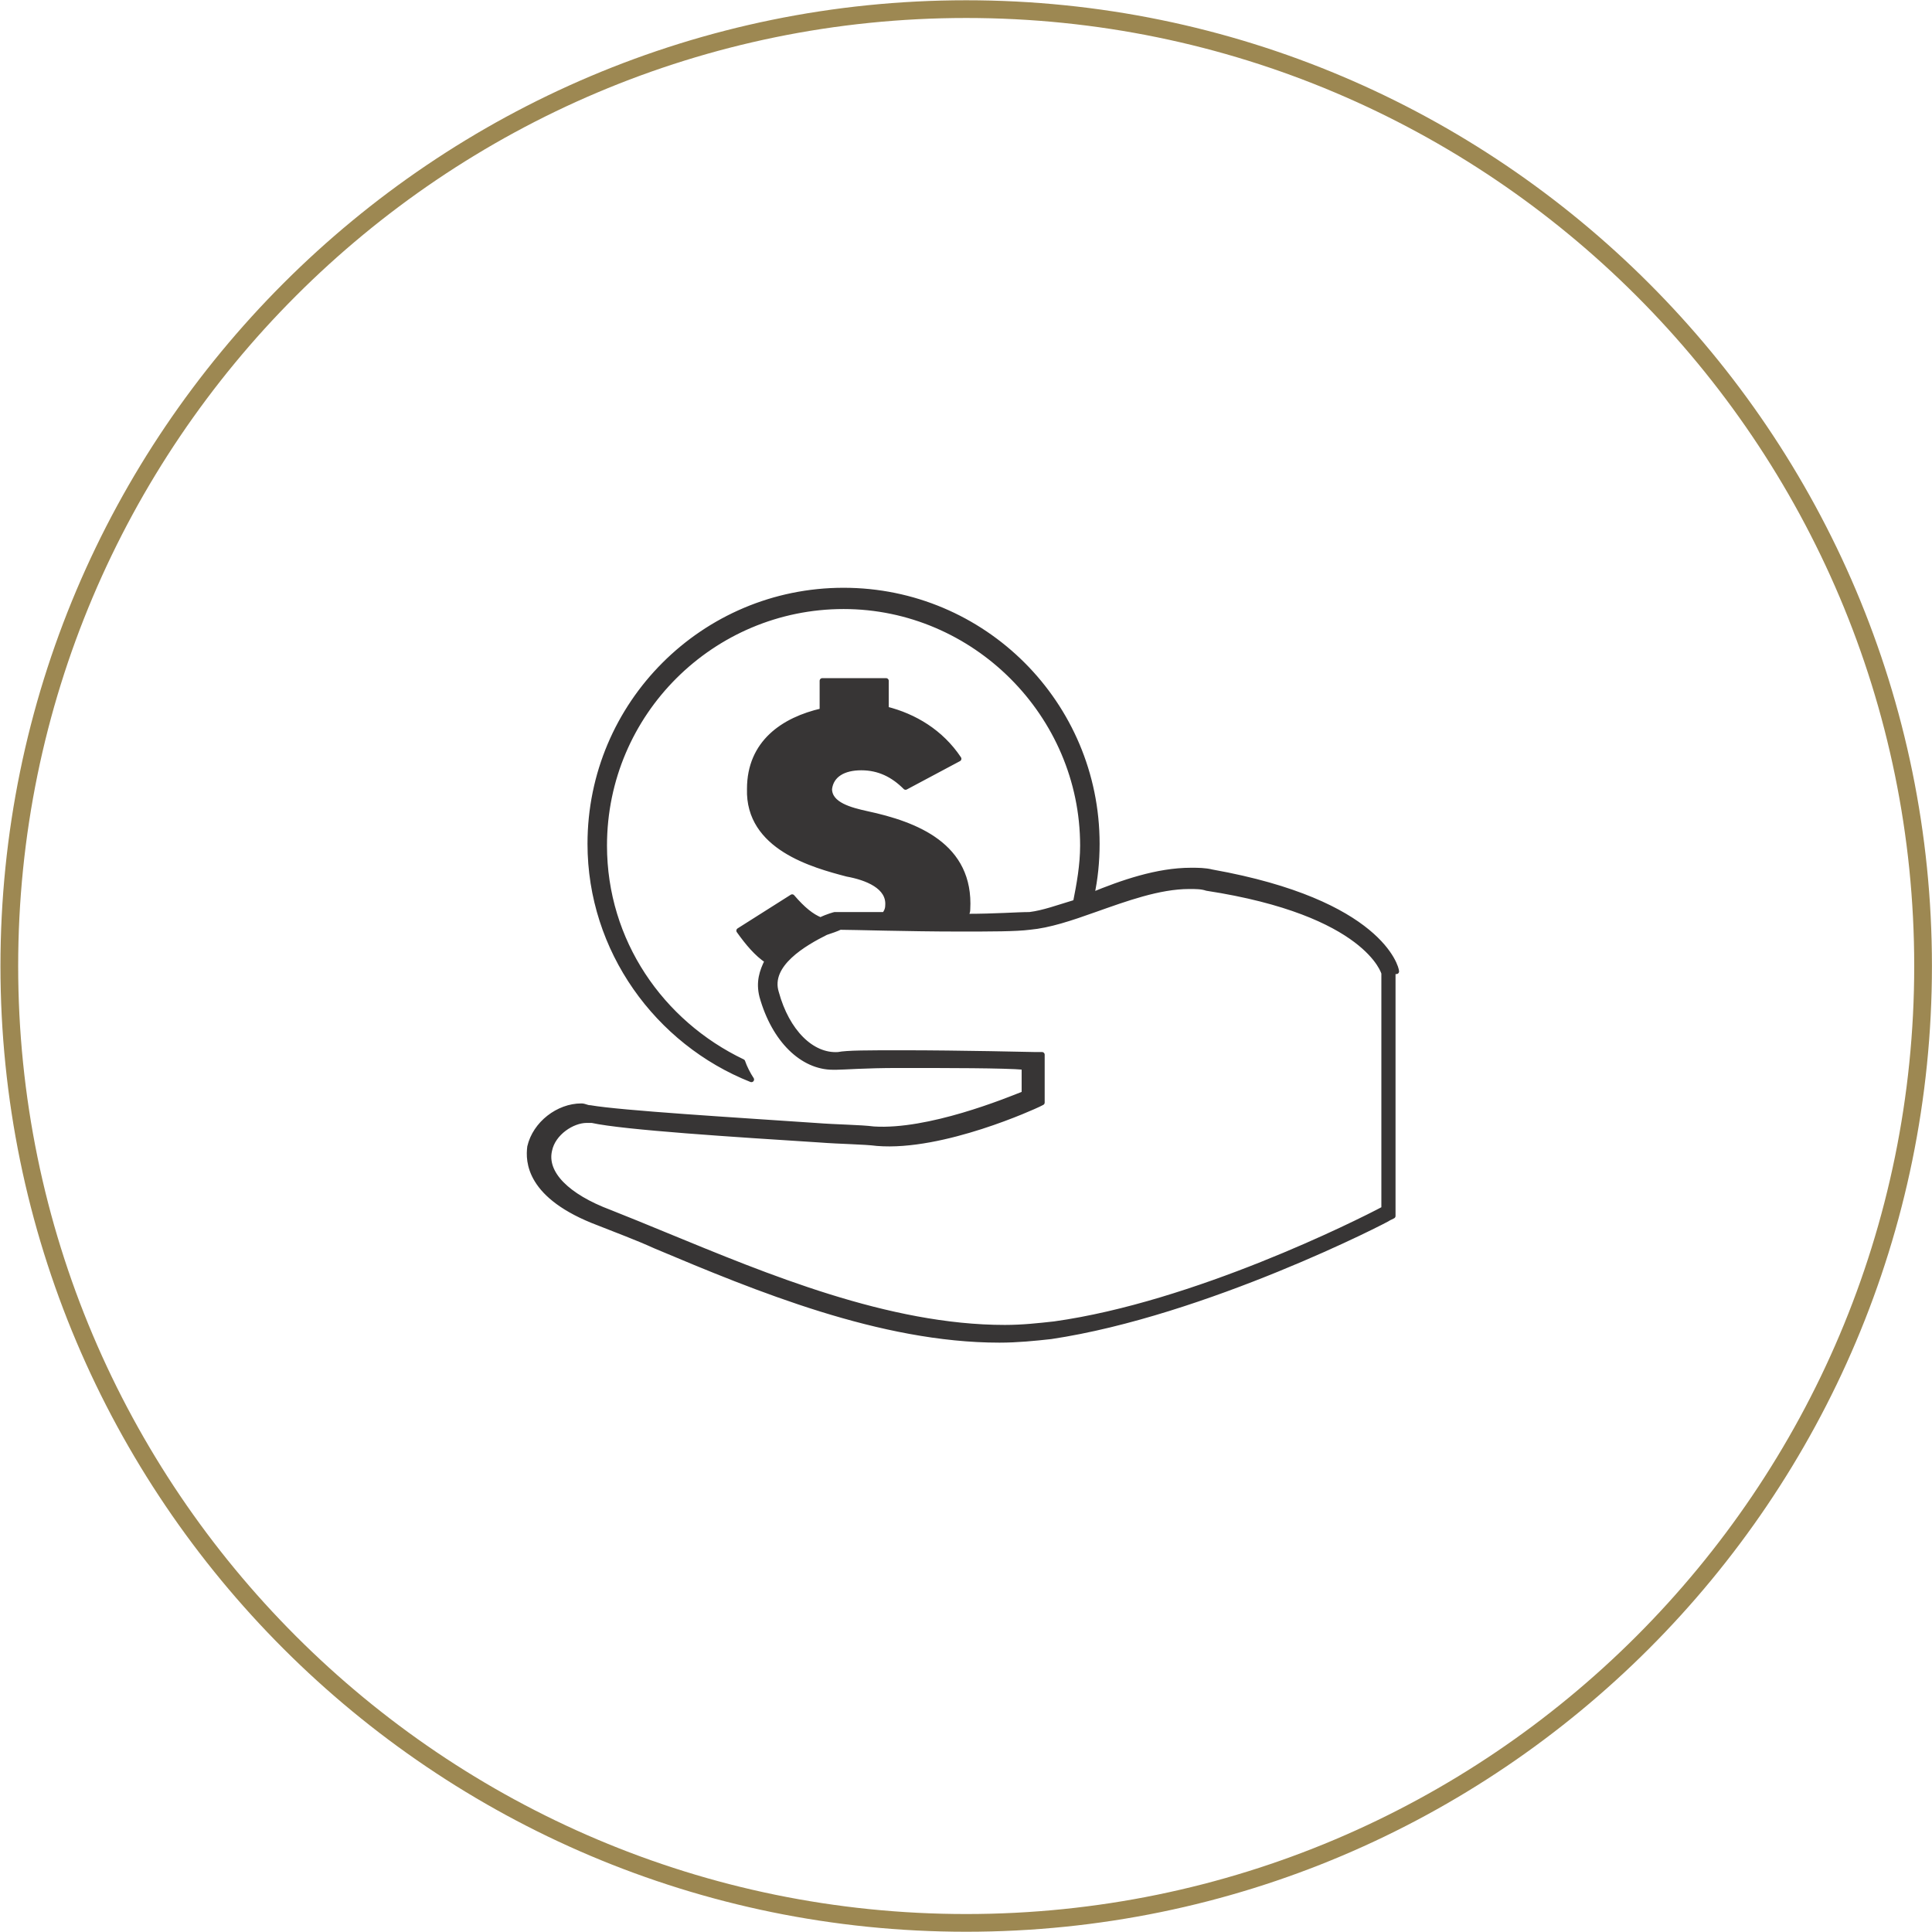 <svg xmlns:svg="http://www.w3.org/2000/svg" xmlns="http://www.w3.org/2000/svg" version="1.1" width="64" height="64" viewBox="0 0 64 64"><defs><clipPath><path d="m0 109 109 0L109 0 0 0 0 109z"/></clipPath></defs><g transform="matrix(0.587,0,0,-0.587,-2.3480724e-4,64)"><g clip-path="url(#clipPath16)"><g transform="translate(108.526,54.514)"><path d="m0 0c0-29.8-24.2-54-54-54-29.8 0-54 24.2-54 54 0 29.8 24.2 54 54 54C-24.2 54 0 29.8 0 0z" style="fill:none;stroke:#9d8852"/></g><g transform="translate(78.105,40.809)"><path d="m0 0c-1.5-0.8-10.7-5.4-18.6-6.5-0.9-0.1-1.8-0.2-2.8-0.2-6.6 0-13.5 2.9-19.1 5.2-1.2 0.5-2.2 0.9-3.2 1.3-2.4 0.9-3.7 2.2-3.4 3.5 0.2 1 1.3 1.7 2.1 1.7 0.1 0 0.2 0 0.3 0 1.8-0.4 8.1-0.8 12.8-1.1 1.3-0.1 2.5-0.1 3.3-0.2 3.7-0.3 8.9 2.1 9.1 2.2l0.2 0.1 0 2.7-0.4 0c0 0-4.2 0.1-7.5 0.1-1.9 0-3.1 0-3.6-0.1-1.5-0.1-2.9 1.3-3.5 3.5-0.5 1.6 1.6 2.8 2.8 3.4 0.3 0.1 0.6 0.2 0.8 0.3 0.7 0 3.9-0.1 6.7-0.1 1.9 0 3.2 0 4 0.1 1.1 0.1 2.3 0.5 3.7 1 1.7 0.6 3.6 1.3 5.3 1.3 0.4 0 0.7 0 1-0.1C-0.9 16.7 0 13.3 0 13.3L0 0zm0.7 13.4c0 0.2-0.9 3.9-10.4 5.6-0.4 0.1-0.8 0.1-1.2 0.1-1.9 0-3.9-0.7-5.6-1.4 0 0 0 0 0 0 0.2 0.9 0.3 1.9 0.3 2.9 0 7.9-6.4 14.3-14.3 14.3-7.9 0-14.3-6.4-14.3-14.3 0-6 3.8-11.2 9.1-13.3-0.2 0.3-0.4 0.7-0.5 1-4.6 2.2-7.8 6.8-7.8 12.2 0 7.5 6.1 13.5 13.5 13.5 7.4 0 13.5-6.1 13.5-13.5 0-1.1-0.2-2.2-0.4-3.2-1-0.3-1.8-0.6-2.6-0.7-0.7 0-1.9-0.1-3.6-0.1 0 0.1 0.1 0.2 0.1 0.4 0.2 3.6-2.9 4.8-5.7 5.4-0.9 0.2-2.1 0.5-2.1 1.4 0.1 0.8 0.8 1.2 1.8 1.2 1 0 1.8-0.4 2.5-1.1l3 1.6c-1 1.5-2.5 2.4-4.1 2.8l0 1.6-3.6 0 0-1.7c-2.2-0.5-4.1-1.8-4.1-4.4-0.1-3.3 3.6-4.3 5.5-4.8l0 0c1.1-0.2 2.4-0.7 2.3-1.8 0-0.2-0.1-0.4-0.2-0.5-1.5 0-2.5 0-2.6 0l-0.1 0-0.1 0c0 0-0.4-0.1-0.8-0.3-0.5 0.2-1 0.6-1.6 1.3l-3-1.9c0.5-0.7 1-1.3 1.6-1.7-0.3-0.6-0.5-1.2-0.3-2 0.7-2.5 2.3-4 4-4 0.1 0 0.2 0 0.2 0 0.4 0 1.6 0.1 3.5 0.1 2.7 0 6 0 7.1-0.1l0-1.5c-1-0.4-5.4-2.2-8.5-2-0.8 0.1-2 0.1-3.3 0.2-4.4 0.3-11 0.7-12.7 1-0.2 0-0.3 0.1-0.5 0.1-1.3 0-2.6-1-2.9-2.3-0.1-0.8-0.1-2.8 3.9-4.3 1-0.4 2.1-0.8 3.2-1.3 5.7-2.4 12.7-5.3 19.4-5.3 1 0 2 0.1 2.9 0.2 8.7 1.3 19 6.6 19.1 6.7l0.2 0.1 0 13.8z" fill="#373535"/></g><g transform="translate(78.105,40.809)"><path d="m0 0c-1.5-0.8-10.7-5.4-18.6-6.5-0.9-0.1-1.8-0.2-2.8-0.2-6.6 0-13.5 2.9-19.1 5.2-1.2 0.5-2.2 0.9-3.2 1.3-2.4 0.9-3.7 2.2-3.4 3.5 0.2 1 1.3 1.7 2.1 1.7 0.1 0 0.2 0 0.3 0 1.8-0.4 8.1-0.8 12.8-1.1 1.3-0.1 2.5-0.1 3.3-0.2 3.7-0.3 8.9 2.1 9.1 2.2l0.2 0.1 0 2.7-0.4 0c0 0-4.2 0.1-7.5 0.1-1.9 0-3.1 0-3.6-0.1-1.5-0.1-2.9 1.3-3.5 3.5-0.5 1.6 1.6 2.8 2.8 3.4 0.3 0.1 0.6 0.2 0.8 0.3 0.7 0 3.9-0.1 6.7-0.1 1.9 0 3.2 0 4 0.1 1.1 0.1 2.3 0.5 3.7 1 1.7 0.6 3.6 1.3 5.3 1.3 0.4 0 0.7 0 1-0.1C-0.9 16.7 0 13.3 0 13.3L0 0zm0.7 13.4c0 0.2-0.9 3.9-10.4 5.6-0.4 0.1-0.8 0.1-1.2 0.1-1.9 0-3.9-0.7-5.6-1.4 0 0 0 0 0 0 0.2 0.9 0.3 1.9 0.3 2.9 0 7.9-6.4 14.3-14.3 14.3-7.9 0-14.3-6.4-14.3-14.3 0-6 3.8-11.2 9.1-13.3-0.2 0.3-0.4 0.7-0.5 1-4.6 2.2-7.8 6.8-7.8 12.2 0 7.5 6.1 13.5 13.5 13.5 7.4 0 13.5-6.1 13.5-13.5 0-1.1-0.2-2.2-0.4-3.2-1-0.3-1.8-0.6-2.6-0.7-0.7 0-1.9-0.1-3.6-0.1 0 0.1 0.1 0.2 0.1 0.4 0.2 3.6-2.9 4.8-5.7 5.4-0.9 0.2-2.1 0.5-2.1 1.4 0.1 0.8 0.8 1.2 1.8 1.2 1 0 1.8-0.4 2.5-1.1l3 1.6c-1 1.5-2.5 2.4-4.1 2.8l0 1.6-3.6 0 0-1.7c-2.2-0.5-4.1-1.8-4.1-4.4-0.1-3.3 3.6-4.3 5.5-4.8l0 0c1.1-0.2 2.4-0.7 2.3-1.8 0-0.2-0.1-0.4-0.2-0.5-1.5 0-2.5 0-2.6 0l-0.1 0-0.1 0c0 0-0.4-0.1-0.8-0.3-0.5 0.2-1 0.6-1.6 1.3l-3-1.9c0.5-0.7 1-1.3 1.6-1.7-0.3-0.6-0.5-1.2-0.3-2 0.7-2.5 2.3-4 4-4 0.1 0 0.2 0 0.2 0 0.4 0 1.6 0.1 3.5 0.1 2.7 0 6 0 7.1-0.1l0-1.5c-1-0.4-5.4-2.2-8.5-2-0.8 0.1-2 0.1-3.3 0.2-4.4 0.3-11 0.7-12.7 1-0.2 0-0.3 0.1-0.5 0.1-1.3 0-2.6-1-2.9-2.3-0.1-0.8-0.1-2.8 3.9-4.3 1-0.4 2.1-0.8 3.2-1.3 5.7-2.4 12.7-5.3 19.4-5.3 1 0 2 0.1 2.9 0.2 8.7 1.3 19 6.6 19.1 6.7l0.2 0.1 0 13.8z" style="fill:none;stroke-linecap:round;stroke-linejoin:round;stroke-width:0.3;stroke:#373535"/></g></g></g></svg>
